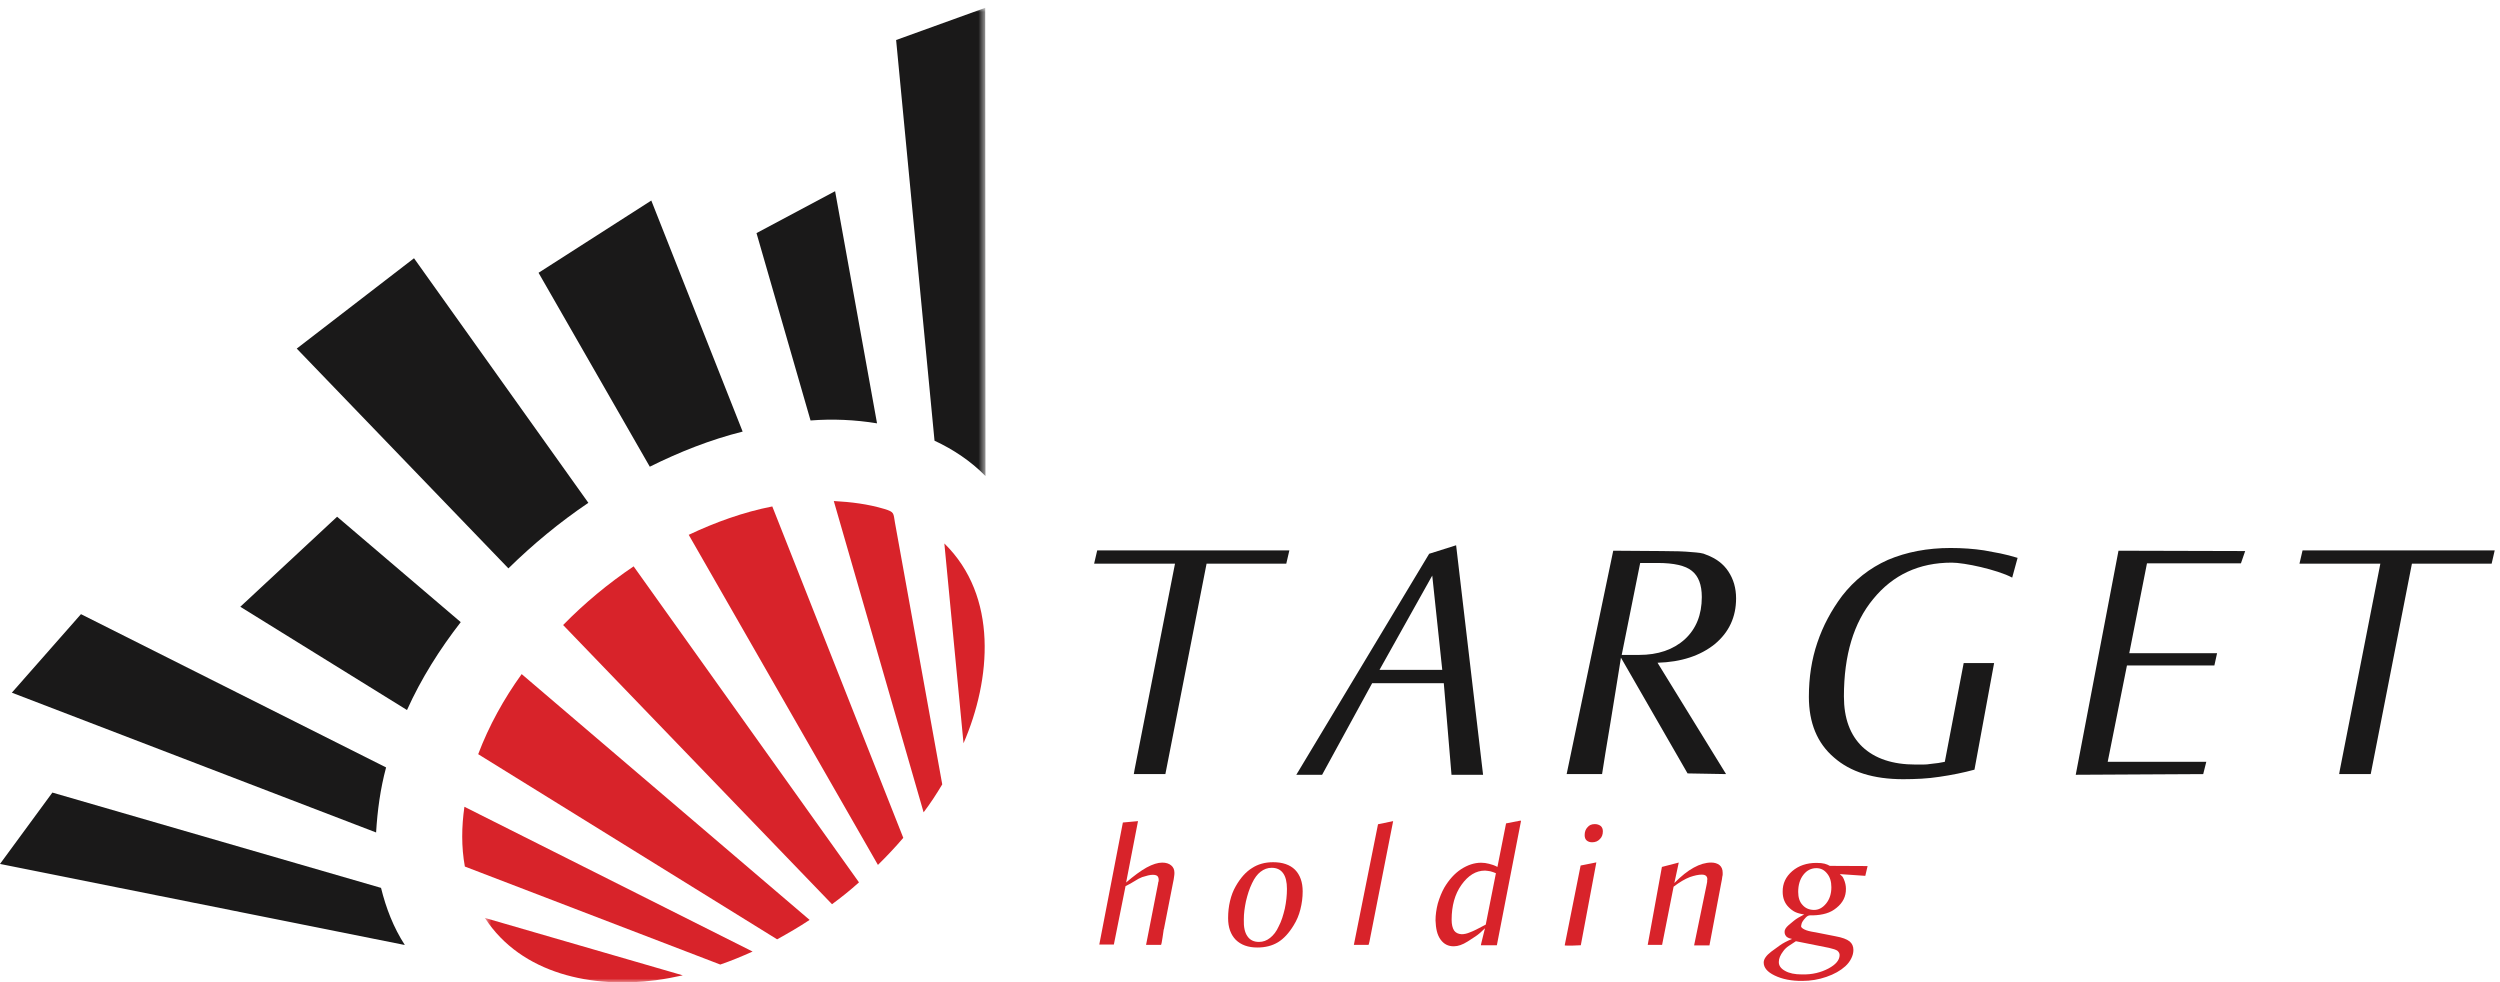 <?xml version="1.0" encoding="UTF-8"?>
<svg width="313px" height="123px" viewBox="0 0 313 123" version="1.1" xmlns="http://www.w3.org/2000/svg" xmlns:xlink="http://www.w3.org/1999/xlink">
    <!-- Generator: Sketch 47.1 (45422) - http://www.bohemiancoding.com/sketch -->
    <title>Untitled 6</title>
    <desc>Created with Sketch.</desc>
    <defs>
        <polygon id="path-1" points="63.383 123 0.703 123 0.703 0.979 63.383 0.979 63.383 123"></polygon>
    </defs>
    <g id="Page-1" stroke="none" stroke-width="1" fill="none" fill-rule="evenodd">
        <g id="targetholding">
            <path d="M70.502,78.254 L104.168,113.207 C105.332,112.354 106.474,111.439 107.545,110.472 L79.33,70.908 C76.152,73.054 73.183,75.511 70.502,78.254" id="Fill-1" fill="#D8232A"></path>
            <path d="M73.662,62.953 L51.834,32.333 L37.152,43.643 L63.652,71.16 C66.74,68.134 70.079,65.373 73.662,62.953" id="Fill-2" fill="#1A1919"></path>
            <path d="M120.633,93.057 C124.096,85.051 124.983,74.653 118.233,68.04 C119.034,76.379 119.834,84.719 120.633,93.057" id="Fill-3" fill="#D8232A"></path>
            <g id="Group-7" transform="translate(60, 0)">
                <mask id="mask-2" fill="white">
                    <use xlink:href="#path-1"></use>
                </mask>
                <g id="Clip-5"></g>
                <path d="M63.383,59.604 L63.35,0.979 L52.194,5.01 L57.002,55.175 C59.358,56.275 61.563,57.738 63.383,59.604" id="Fill-4" fill="#1A1919" mask="url(#mask-2)"></path>
                <path d="M22.115,122.725 C22.115,122.723 22.115,122.723 22.115,122.723 C23.249,122.572 24.371,122.359 25.486,122.113 L0.703,114.923 C5.295,121.996 14.26,123.768 22.115,122.725" id="Fill-6" fill="#D8232A" mask="url(#mask-2)"></path>
            </g>
            <path d="M6.557,99.23 L0,108.166 C16.803,111.53 33.605,114.895 50.408,118.259 C50.5,118.277 50.591,118.295 50.682,118.312 C49.259,116.111 48.33,113.699 47.705,111.162 L6.557,99.23" id="Fill-8" fill="#1A1919"></path>
            <path d="M109.805,53.003 L104.555,23.939 L94.714,29.185 L101.48,52.643 C104.249,52.426 107.066,52.552 109.805,53.003" id="Fill-9" fill="#1A1919"></path>
            <path d="M112.055,65.467 C111.833,64.238 112.02,64.115 110.721,63.721 C108.657,63.102 106.536,62.845 104.391,62.729 L115.635,101.703 C116.483,100.593 117.252,99.403 117.969,98.203 C116.68,91.068 115.391,83.933 114.102,76.797 C113.42,73.02 112.739,69.243 112.055,65.467" id="Fill-10" fill="#D8232A"></path>
            <path d="M86.228,66.961 L109.917,108.287 C111.022,107.203 112.086,106.074 113.092,104.898 L96.691,63.406 C93.065,64.117 89.563,65.383 86.228,66.961" id="Fill-11" fill="#D8232A"></path>
            <path d="M92.979,54.035 L81.543,25.107 L67.426,34.153 L81.354,58.431 C85.062,56.586 88.955,55.041 92.979,54.035" id="Fill-12" fill="#1A1919"></path>
            <path d="M58.201,108.491 L90.18,120.762 C91.553,120.29 92.902,119.732 94.225,119.133 L58.145,101.008 C57.788,103.48 57.749,106.029 58.201,108.491" id="Fill-13" fill="#D8232A"></path>
            <path d="M48.338,96.082 L10.138,76.892 L1.483,86.723 C16.686,92.557 31.887,98.391 47.088,104.225 C47.255,101.463 47.617,98.766 48.338,96.082" id="Fill-14" fill="#1A1919"></path>
            <path d="M59.869,94.424 L97.295,117.604 C98.68,116.839 100.047,116.05 101.363,115.172 L65.313,84.397 C63.082,87.496 61.221,90.85 59.869,94.424" id="Fill-15" fill="#D8232A"></path>
            <path d="M30.086,75.967 L50.956,88.896 C52.72,84.977 55.051,81.283 57.684,77.892 L42.205,64.693 L30.086,75.967" id="Fill-16" fill="#1A1919"></path>
            <polyline id="Fill-17" fill="#1A1919" points="161.429 68.907 161.043 70.57 151.063 70.57 145.905 96.917 141.952 96.917 142.047 96.362 147.111 70.57 136.985 70.57 137.371 68.907 161.429 68.907"></polyline>
            <path d="M172.711,83.871 L180.571,83.871 L179.317,72.061 L172.711,83.871 Z M185.681,97.002 L181.728,97.002 L180.763,85.534 L171.795,85.534 L165.528,97.002 L162.297,97.002 L178.931,69.333 L182.306,68.268 L185.681,97.002 L185.681,97.002 Z" id="Fill-18" fill="#1A1919"></path>
            <path d="M203.038,81.996 L205.208,81.996 C207.585,81.996 209.5,81.342 210.945,80.034 C212.359,78.727 213.066,76.965 213.066,74.748 C213.066,73.213 212.648,72.119 211.813,71.464 C211.009,70.811 209.578,70.484 207.522,70.484 L205.351,70.484 L203.038,81.996 Z M211.764,69.12 C212.182,69.149 212.543,69.184 212.849,69.227 C213.155,69.269 213.419,69.348 213.644,69.461 C214.866,69.916 215.782,70.612 216.393,71.55 C217.036,72.517 217.358,73.639 217.358,74.918 C217.358,77.249 216.473,79.154 214.706,80.631 C212.873,82.108 210.479,82.89 207.522,82.976 L216.104,96.917 L211.283,96.831 L202.942,82.337 C202.942,82.394 202.877,82.798 202.749,83.552 C202.62,84.305 202.459,85.307 202.266,86.557 C202.074,87.808 201.864,89.093 201.639,90.415 C201.415,91.736 201.205,92.993 201.012,94.187 C200.82,95.381 200.675,96.291 200.579,96.917 L196.144,96.917 L201.977,68.949 L208.052,68.992 C209.659,68.992 210.897,69.034 211.764,69.12 L211.764,69.12 Z" id="Fill-19" fill="#1A1919"></path>
            <path d="M251.927,72.317 C251.446,72.061 250.85,71.821 250.144,71.593 C249.436,71.366 248.721,71.166 247.998,70.996 C247.276,70.825 246.583,70.691 245.925,70.591 C245.265,70.491 244.744,70.442 244.358,70.442 C240.275,70.442 236.997,71.962 234.521,75.003 C232.079,77.96 230.858,82.024 230.858,87.196 C230.858,89.926 231.629,92.029 233.172,93.506 C234.748,94.984 236.965,95.722 239.827,95.722 C240.179,95.722 240.5,95.722 240.79,95.722 C241.112,95.722 241.432,95.694 241.754,95.638 C242.397,95.581 242.975,95.496 243.49,95.381 L245.852,83.019 L249.662,83.019 L247.203,96.362 C245.852,96.731 244.389,97.029 242.815,97.258 C242.076,97.37 241.328,97.449 240.573,97.492 C239.817,97.533 239.055,97.556 238.283,97.556 C234.553,97.556 231.661,96.646 229.604,94.828 C227.514,93.037 226.471,90.507 226.471,87.239 C226.471,84.795 226.824,82.536 227.531,80.459 C227.885,79.409 228.318,78.4 228.833,77.434 C229.346,76.467 229.942,75.53 230.618,74.62 C232.161,72.63 234.072,71.124 236.354,70.101 C238.7,69.106 241.32,68.608 244.213,68.608 C245.691,68.608 247.09,68.708 248.408,68.907 C249.083,69.021 249.765,69.149 250.457,69.29 C251.148,69.433 251.863,69.618 252.603,69.845 L251.927,72.317" id="Fill-20" fill="#1A1919"></path>
            <polyline id="Fill-21" fill="#1A1919" points="280.566 70.527 268.802 70.527 266.584 81.783 277.577 81.783 277.24 83.316 266.295 83.316 263.884 95.381 276.227 95.381 275.842 96.917 259.882 97.002 265.235 68.949 281.096 68.992 280.566 70.527"></polyline>
            <polyline id="Fill-22" fill="#1A1919" points="312.338 68.907 311.954 70.57 301.973 70.57 296.814 96.917 292.861 96.917 292.958 96.362 298.02 70.57 287.894 70.57 288.281 68.907 312.338 68.907"></polyline>
            <path d="M140.991,110.487 C141.951,109.658 142.806,109.032 143.559,108.61 C144.311,108.203 144.958,107.999 145.502,107.999 C145.983,107.999 146.359,108.115 146.631,108.349 C146.903,108.566 147.039,108.88 147.039,109.286 C147.039,109.359 147.035,109.436 147.027,109.516 C147.019,109.596 147.006,109.687 146.991,109.788 C146.975,109.963 146.927,110.232 146.847,110.596 L145.767,116.096 C145.75,116.14 145.743,116.183 145.743,116.227 C145.743,116.271 145.727,116.321 145.695,116.379 C145.695,116.409 145.679,116.521 145.647,116.718 C145.615,116.914 145.583,117.133 145.551,117.372 C145.519,117.612 145.483,117.827 145.443,118.017 C145.403,118.205 145.375,118.3 145.359,118.3 L143.487,118.3 L144.975,110.705 C144.991,110.647 144.999,110.596 144.999,110.553 C144.999,110.494 145.014,110.437 145.047,110.378 C145.047,110.319 145.05,110.28 145.059,110.258 C145.067,110.236 145.071,110.218 145.071,110.203 C145.071,109.956 145.014,109.781 144.903,109.68 C144.791,109.577 144.599,109.526 144.327,109.526 C144.151,109.526 143.955,109.552 143.739,109.604 C143.523,109.654 143.279,109.724 143.007,109.811 C142.735,109.912 142.422,110.076 142.071,110.302 C141.719,110.527 141.334,110.741 140.918,110.945 L139.455,118.256 L137.631,118.256 L140.583,102.979 L142.479,102.805 L140.991,110.487" id="Fill-23" fill="#D8232A"></path>
            <path d="M160.647,109.327 C160.327,108.875 159.846,108.648 159.207,108.648 C158.71,108.648 158.247,108.816 157.815,109.151 C157.415,109.458 157.063,109.933 156.759,110.574 C156.583,110.939 156.435,111.308 156.315,111.68 C156.195,112.052 156.086,112.442 155.991,112.851 C155.911,113.229 155.847,113.609 155.798,113.988 C155.75,114.368 155.727,114.747 155.727,115.126 C155.695,116.061 155.847,116.761 156.183,117.228 C156.502,117.694 156.983,117.928 157.623,117.928 C158.134,117.928 158.598,117.76 159.015,117.425 C159.222,117.264 159.418,117.063 159.603,116.822 C159.787,116.582 159.951,116.301 160.095,115.979 C160.271,115.645 160.418,115.291 160.539,114.919 C160.659,114.547 160.767,114.156 160.863,113.748 C161.039,112.901 161.126,112.084 161.126,111.297 C161.126,110.421 160.966,109.765 160.647,109.327 Z M162.135,108.889 C162.775,109.546 163.095,110.45 163.095,111.603 C163.095,112.361 162.999,113.113 162.807,113.857 C162.63,114.572 162.351,115.236 161.967,115.849 C161.375,116.826 160.719,117.534 159.999,117.972 C159.279,118.409 158.415,118.628 157.407,118.628 C156.271,118.628 155.375,118.307 154.719,117.665 C154.079,117.009 153.759,116.104 153.759,114.951 C153.759,114.193 153.838,113.478 153.999,112.807 C154.159,112.121 154.399,111.501 154.719,110.946 C155.311,109.91 155.983,109.159 156.735,108.692 C157.487,108.196 158.375,107.948 159.399,107.948 C160.583,107.948 161.495,108.262 162.135,108.889 L162.135,108.889 Z" id="Fill-24" fill="#D8232A"></path>
            <path d="M171.542,117.45 C171.51,117.639 171.483,117.784 171.458,117.886 C171.434,117.987 171.411,118.082 171.386,118.169 C171.363,118.257 171.342,118.3 171.327,118.3 L169.502,118.3 L172.527,103.197 L174.422,102.805 L171.542,117.45" id="Fill-25" fill="#D8232A"></path>
            <path d="M186.927,109.185 C186.815,109.148 186.703,109.115 186.591,109.086 C186.463,109.057 186.347,109.039 186.244,109.031 C186.139,109.024 186.031,109.014 185.919,108.999 C184.799,108.999 183.815,109.597 182.967,110.793 C182.151,111.946 181.744,113.397 181.744,115.148 C181.744,115.732 181.847,116.185 182.055,116.505 C182.248,116.782 182.559,116.936 182.992,116.965 C183.328,116.965 183.679,116.885 184.047,116.724 C184.255,116.651 184.519,116.534 184.839,116.374 C185.159,116.214 185.551,116.01 186.015,115.761 L187.288,109.327 C187.159,109.269 187.039,109.221 186.927,109.185 Z M190.431,102.783 L187.408,118.344 L185.416,118.344 C185.399,118.344 185.419,118.234 185.475,118.016 C185.531,117.797 185.591,117.553 185.655,117.282 C185.719,117.013 185.807,116.658 185.919,116.221 C185.487,116.658 185.095,116.994 184.744,117.228 C184.391,117.461 184.055,117.68 183.735,117.884 C183.111,118.278 182.543,118.475 182.032,118.475 C181.327,118.489 180.767,118.205 180.351,117.621 C180.143,117.33 179.992,116.986 179.895,116.593 C179.799,116.199 179.743,115.747 179.727,115.236 C179.727,114.565 179.824,113.857 180.015,113.113 C180.239,112.354 180.511,111.69 180.832,111.121 C181.423,110.13 182.111,109.371 182.895,108.846 C183.743,108.291 184.591,108.014 185.439,108.014 C185.759,108.014 186.087,108.058 186.423,108.146 C186.599,108.188 186.771,108.24 186.939,108.298 C187.107,108.356 187.288,108.437 187.479,108.539 L188.559,103.09 L190.359,102.739 L190.431,102.783 L190.431,102.783 Z" id="Fill-26" fill="#D8232A"></path>
            <path d="M200.415,103.418 C200.59,103.578 200.678,103.798 200.678,104.074 C200.678,104.498 200.55,104.826 200.294,105.06 C200.054,105.322 199.734,105.453 199.334,105.453 C199.046,105.453 198.814,105.373 198.638,105.213 C198.478,105.066 198.399,104.848 198.399,104.556 C198.399,104.147 198.518,103.819 198.758,103.571 C198.966,103.309 199.27,103.177 199.67,103.177 C199.958,103.177 200.207,103.258 200.415,103.418 Z M197.894,108.364 L199.863,107.97 L197.918,118.344 C197.487,118.373 197.142,118.388 196.886,118.388 C196.647,118.388 196.422,118.388 196.214,118.388 C196.006,118.388 195.903,118.373 195.903,118.344 L197.894,108.364 L197.894,108.364 Z" id="Fill-27" fill="#D8232A"></path>
            <path d="M209.63,110.553 C210.495,109.677 211.302,109.035 212.054,108.627 C212.823,108.203 213.55,107.992 214.239,107.992 C214.67,107.992 215.022,108.102 215.294,108.32 C215.55,108.539 215.678,108.853 215.678,109.261 C215.678,109.319 215.678,109.393 215.678,109.48 C215.678,109.553 215.663,109.647 215.63,109.765 C215.615,109.882 215.598,109.998 215.583,110.114 C215.567,110.231 215.542,110.355 215.51,110.486 L214.023,118.365 L212.102,118.365 L213.663,110.793 C213.678,110.721 213.69,110.658 213.699,110.607 C213.707,110.557 213.718,110.494 213.735,110.421 C213.735,110.363 213.735,110.305 213.735,110.246 C213.735,110.187 213.743,110.13 213.758,110.071 C213.758,109.896 213.703,109.758 213.59,109.655 C213.478,109.553 213.302,109.502 213.063,109.502 C212.663,109.502 212.167,109.604 211.575,109.809 C210.966,110.042 210.287,110.443 209.535,111.012 L208.094,118.3 L206.294,118.3 L208.071,108.539 L210.182,107.992 L209.63,110.553" id="Fill-28" fill="#D8232A"></path>
            <path d="M225.783,109.523 C225.35,110.078 225.134,110.793 225.134,111.669 C225.134,112.369 225.31,112.909 225.663,113.288 C226.014,113.696 226.487,113.908 227.079,113.923 C227.67,113.937 228.19,113.668 228.638,113.113 C229.071,112.573 229.287,111.895 229.287,111.078 C229.287,110.363 229.11,109.794 228.758,109.371 C228.407,108.919 227.958,108.692 227.415,108.692 C226.758,108.692 226.214,108.97 225.783,109.523 Z M223.947,118.431 C223.667,118.62 223.438,118.84 223.262,119.088 C222.894,119.569 222.71,120.014 222.71,120.423 C222.694,120.89 222.958,121.269 223.502,121.561 C224.014,121.853 224.71,121.998 225.59,121.998 C226.247,122.013 226.85,121.955 227.403,121.823 C227.955,121.692 228.462,121.502 228.926,121.254 C229.854,120.758 230.319,120.196 230.319,119.569 C230.319,119.364 230.222,119.183 230.031,119.022 C229.854,118.905 229.51,118.788 228.999,118.672 L224.846,117.84 C224.526,118.045 224.226,118.241 223.947,118.431 Z M233.535,109.655 L230.342,109.437 C230.422,109.523 230.487,109.586 230.535,109.622 C230.583,109.659 230.623,109.695 230.655,109.731 C230.686,109.769 230.714,109.809 230.739,109.853 C230.762,109.896 230.798,109.969 230.846,110.071 C231.022,110.479 231.111,110.881 231.111,111.274 C231.126,112.224 230.734,113.019 229.934,113.66 C229.55,113.981 229.115,114.215 228.626,114.36 C228.138,114.507 227.59,114.587 226.983,114.602 L226.623,114.602 C226.43,114.602 226.247,114.696 226.071,114.886 C225.894,115.075 225.766,115.236 225.686,115.367 C225.623,115.47 225.579,115.568 225.554,115.663 C225.531,115.758 225.51,115.856 225.495,115.958 C225.495,116.09 225.63,116.225 225.903,116.363 C226.174,116.502 226.59,116.614 227.151,116.702 L227.294,116.724 L229.838,117.228 C230.638,117.373 231.214,117.585 231.567,117.862 C231.886,118.125 232.046,118.482 232.046,118.935 C232.046,119.284 231.958,119.635 231.783,119.985 C231.606,120.35 231.358,120.678 231.039,120.97 C230.43,121.524 229.638,121.969 228.663,122.305 C227.703,122.641 226.695,122.809 225.638,122.809 C224.294,122.822 223.142,122.597 222.182,122.13 C221.27,121.692 220.815,121.152 220.815,120.51 C220.815,120.087 221.126,119.635 221.75,119.153 C222.071,118.92 222.426,118.661 222.819,118.376 C223.21,118.092 223.726,117.818 224.367,117.556 C224.174,117.512 224.046,117.479 223.983,117.457 C223.918,117.436 223.831,117.388 223.718,117.315 C223.527,117.14 223.43,116.929 223.43,116.681 C223.415,116.418 223.583,116.133 223.934,115.827 C224.11,115.681 224.334,115.495 224.607,115.269 C224.878,115.043 225.302,114.784 225.878,114.492 C225.399,114.419 225.018,114.313 224.739,114.175 C224.458,114.036 224.19,113.835 223.934,113.572 C223.438,113.077 223.191,112.435 223.191,111.646 C223.174,110.626 223.575,109.765 224.39,109.064 C225.19,108.379 226.199,108.035 227.415,108.035 C227.846,108.035 228.186,108.068 228.434,108.134 C228.682,108.2 228.903,108.291 229.094,108.407 L233.823,108.43 L233.535,109.655 L233.535,109.655 Z" id="Fill-29" fill="#D8232A"></path>
        </g>
    </g>
</svg>